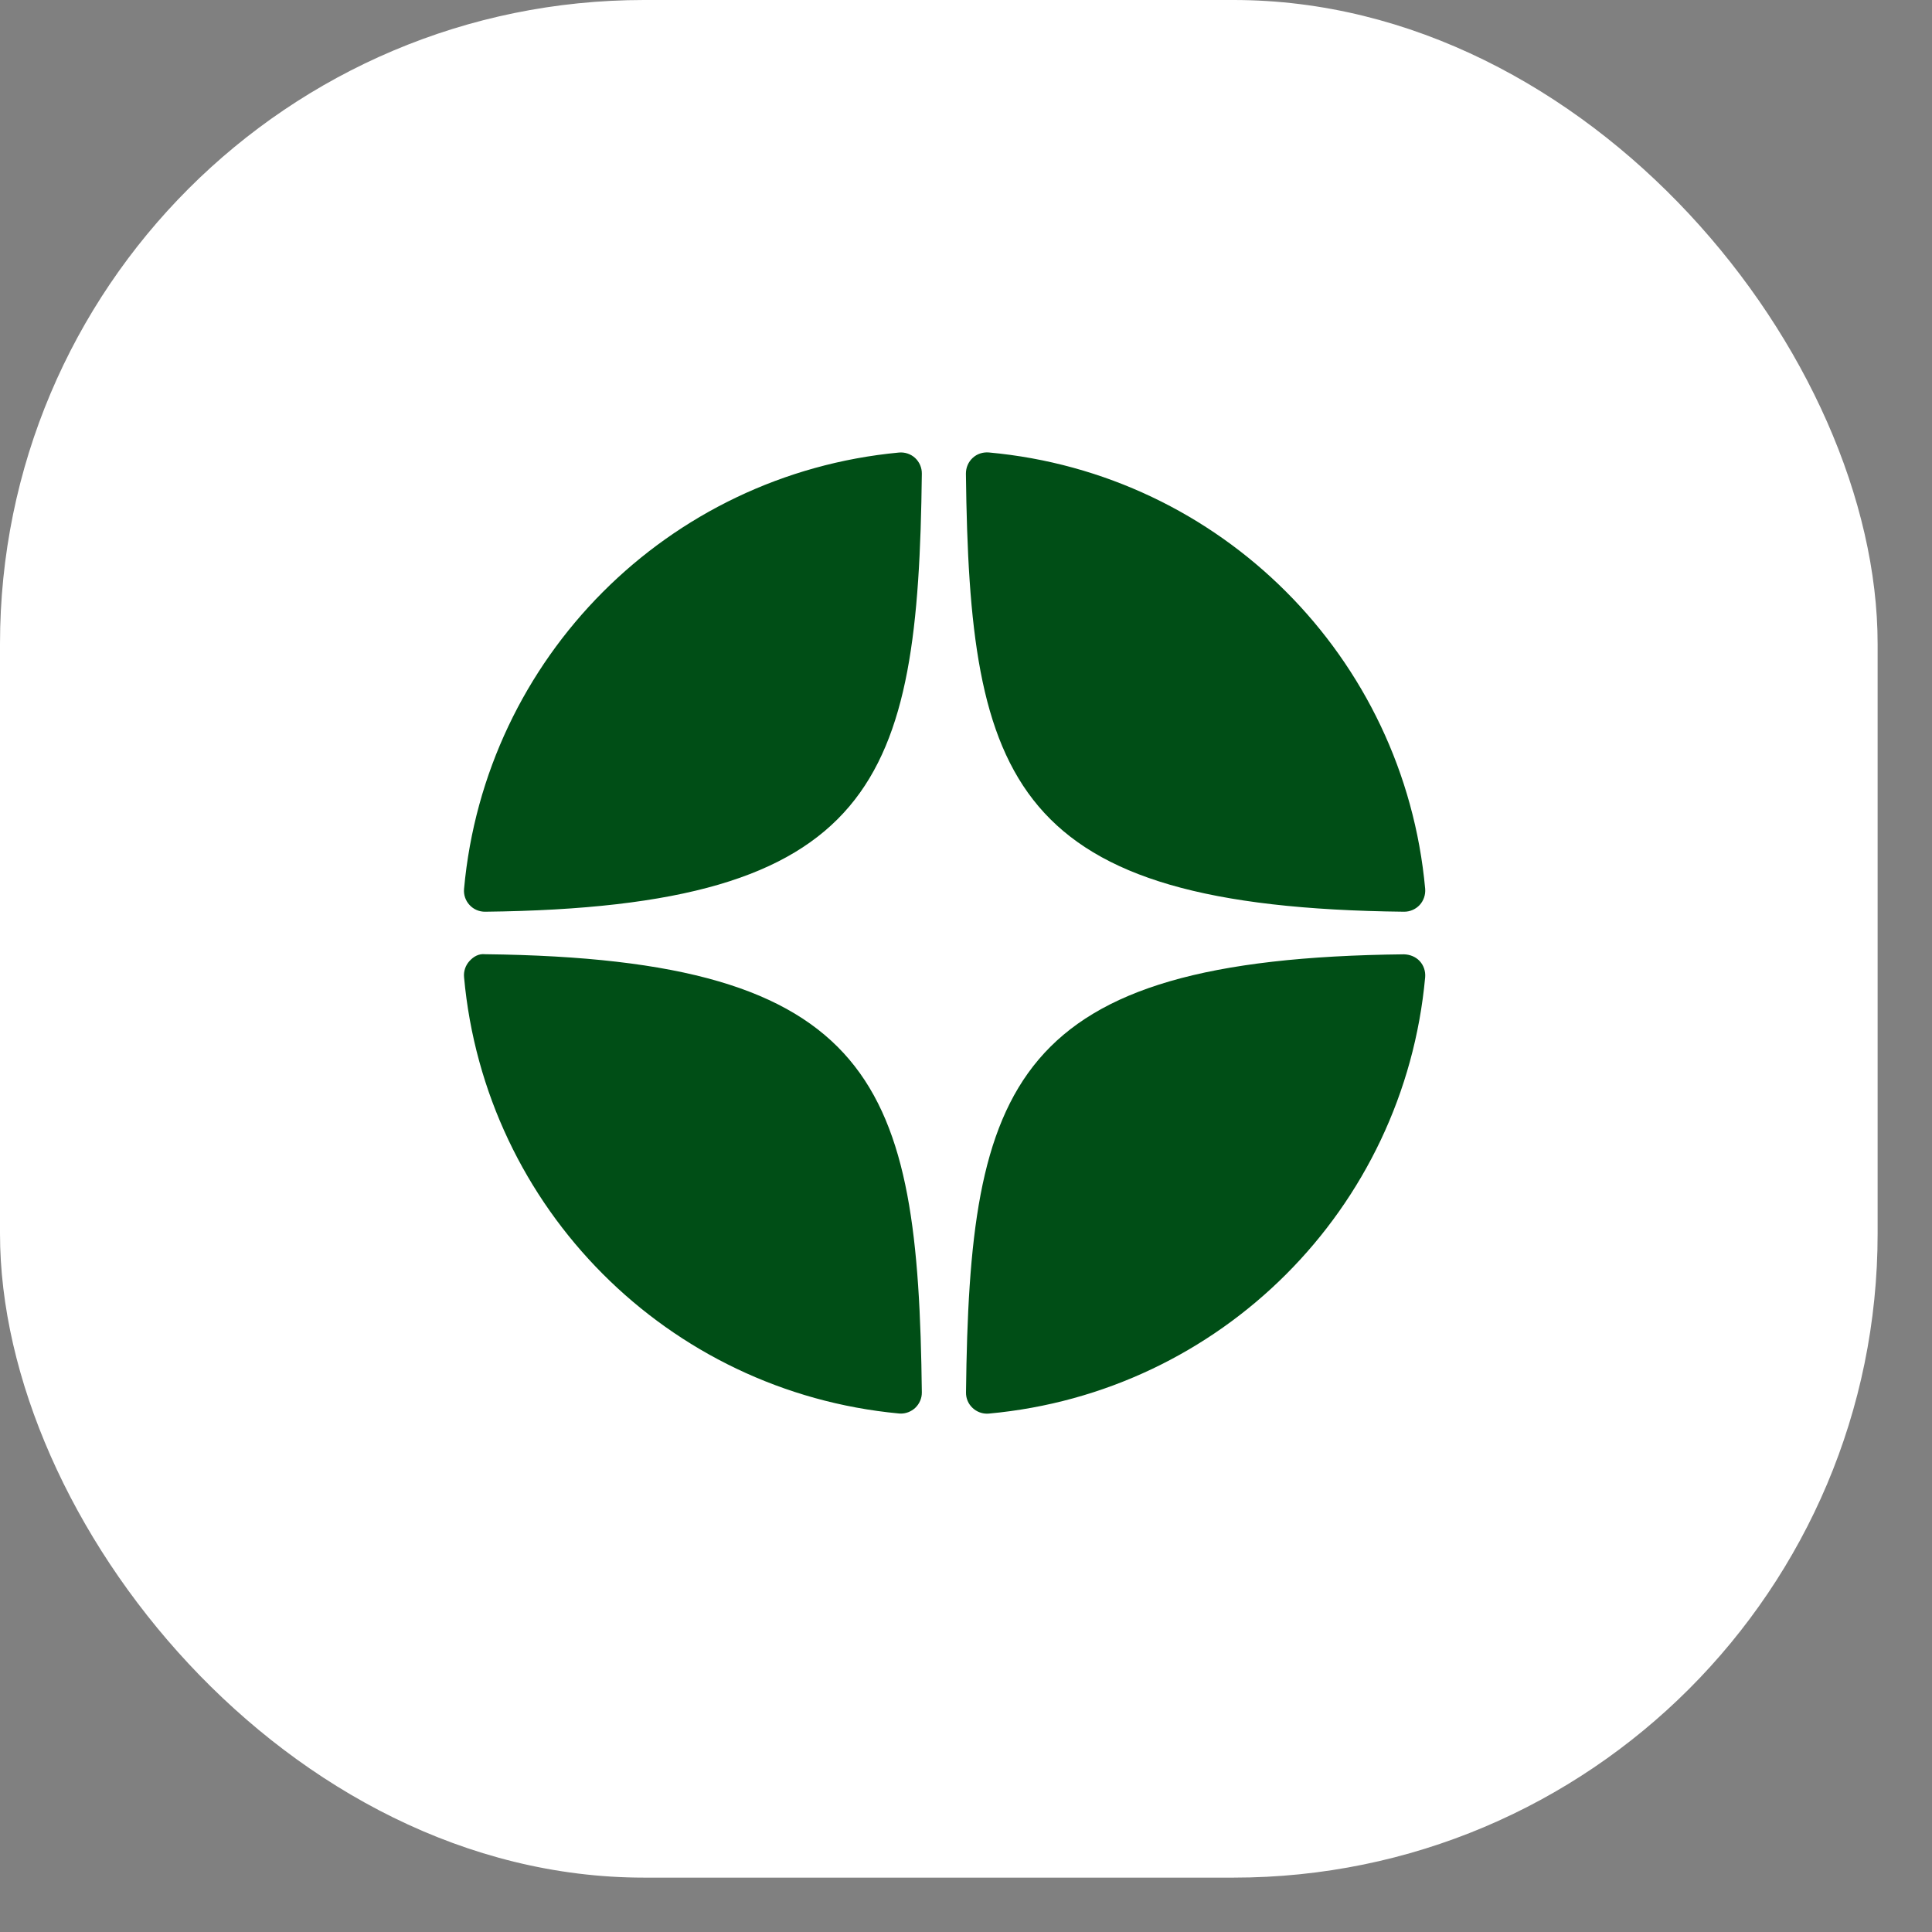 <svg width="21" height="21" viewBox="0 0 21 21" fill="none" xmlns="http://www.w3.org/2000/svg">
<rect x="0" y="0" width="21" height="21" fill="#808080" stroke="none"/>
<rect width="20.409" height="20.409" rx="7" fill="white"/>
<path d="M15.261 9.91C15.262 9.91 15.262 9.91 15.263 9.91C15.327 9.91 15.388 9.883 15.431 9.837C15.475 9.789 15.496 9.725 15.491 9.661C15.262 7.142 13.267 5.147 10.748 4.918C10.684 4.913 10.62 4.933 10.573 4.977C10.525 5.021 10.499 5.083 10.499 5.148C10.539 8.495 10.981 9.863 15.261 9.91ZM15.261 10.373C10.981 10.419 10.539 11.787 10.5 15.135C10.499 15.2 10.525 15.261 10.573 15.305C10.615 15.344 10.671 15.366 10.728 15.366C10.735 15.366 10.742 15.366 10.749 15.365C13.268 15.135 15.262 13.141 15.491 10.621C15.496 10.557 15.475 10.493 15.431 10.446C15.387 10.399 15.325 10.375 15.261 10.373ZM9.771 4.919C7.259 5.155 5.272 7.149 5.044 9.662C5.038 9.726 5.06 9.79 5.104 9.837C5.147 9.884 5.208 9.91 5.271 9.91C5.272 9.91 5.273 9.91 5.274 9.91C9.54 9.861 9.98 8.494 10.02 5.149C10.021 5.084 9.994 5.022 9.947 4.978C9.899 4.934 9.835 4.913 9.771 4.919ZM5.274 10.372C5.203 10.364 5.147 10.398 5.103 10.446C5.06 10.493 5.038 10.557 5.044 10.621C5.271 13.133 7.259 15.128 9.771 15.364C9.778 15.364 9.785 15.365 9.792 15.365C9.849 15.365 9.904 15.343 9.947 15.304C9.994 15.26 10.021 15.198 10.02 15.134C9.98 11.789 9.54 10.421 5.274 10.372Z" fill="#004E16"/>
</svg>
